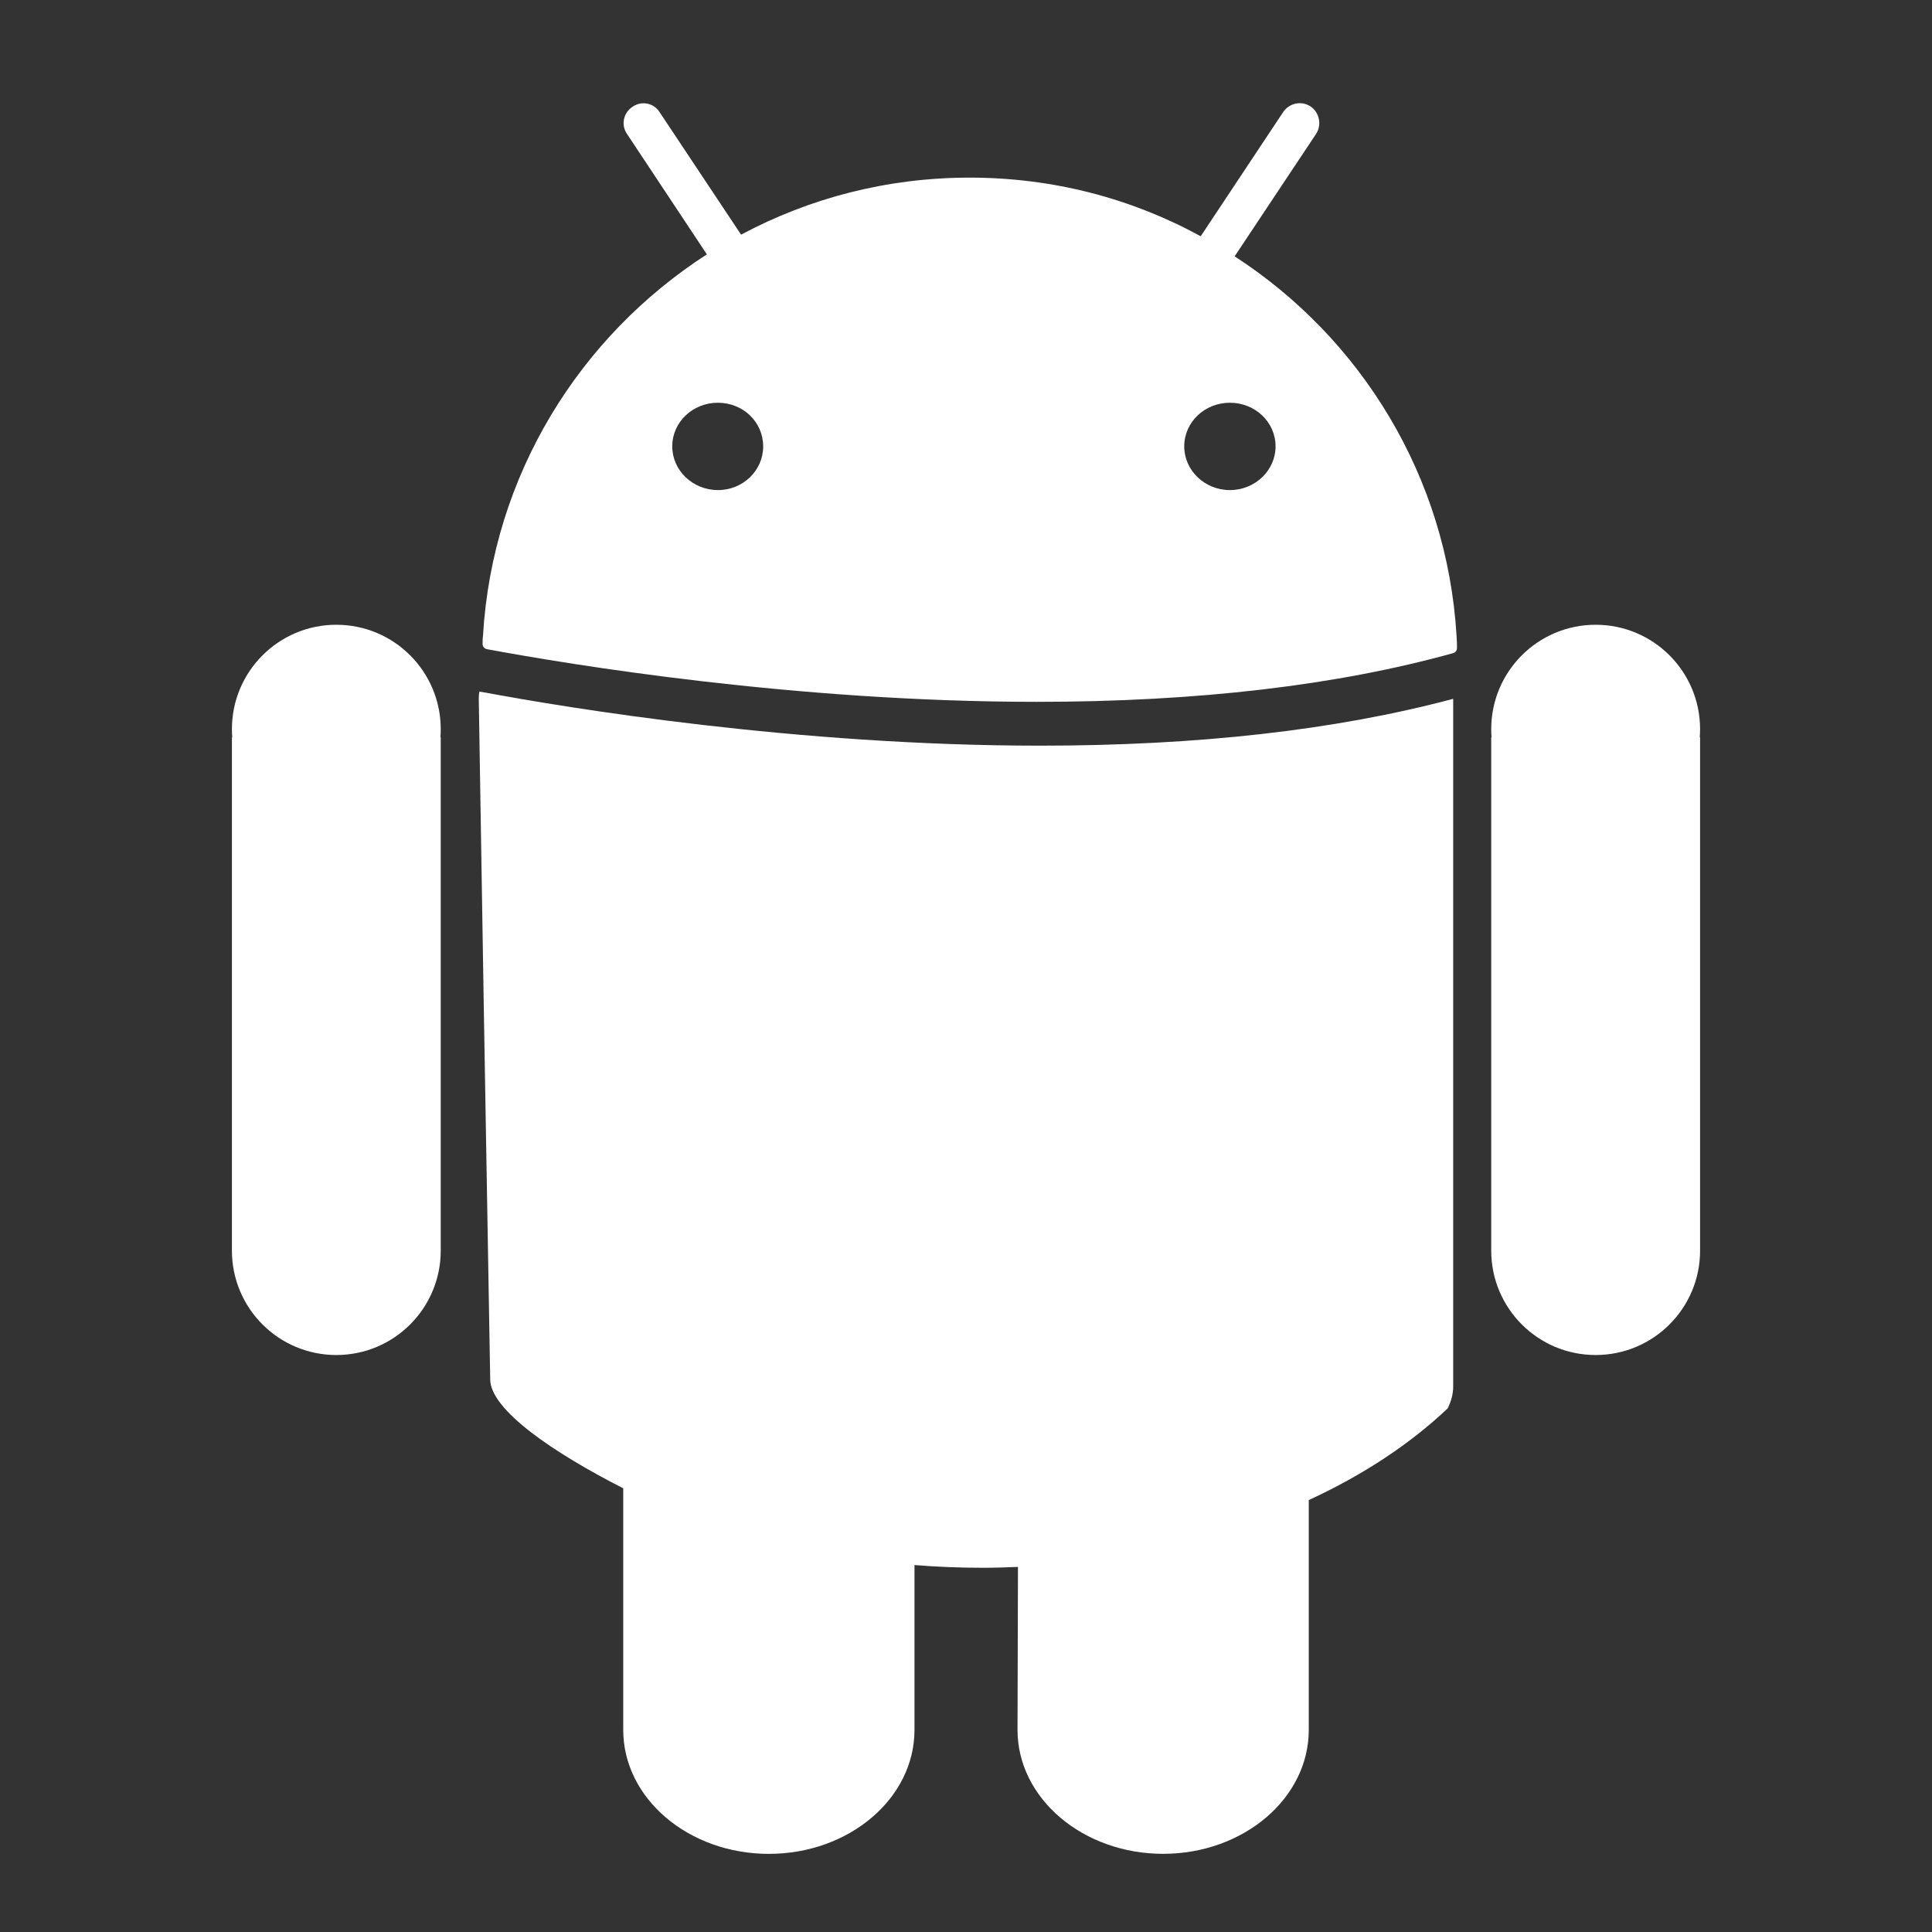 <?xml version="1.0" encoding="UTF-8"?>
<svg enable-background="new 0 0 48 48" version="1.1" viewBox="0 0 48 48" xml:space="preserve" xmlns="http://www.w3.org/2000/svg">
<rect x="0" y="0" width="48" height="48" fill="#333333" stroke="none"/>
<path d="m36.104 17.362v17.092c0 0.176-0.049 0.36-0.137 0.537-0.929 0.88-2.093 1.652-3.451 2.278v5.71c0 1.701-1.624 3.079-3.618 3.079-1.995 0-3.618-1.378-3.618-3.079l0.011-4.049c-0.283 0.011-0.577 0.021-0.86 0.021-0.577 0-1.145-0.021-1.711-0.068v4.097c0 1.701-1.624 3.079-3.618 3.079-1.995 0-3.618-1.378-3.618-3.079v-6.004c-1.711-0.87-3.305-1.945-3.305-2.708l-0.157-9.093-0.127-7.802c0-0.069 0-0.137 0.02-0.196l0.01 9e-3 0.069 0.01c2.15 0.401 7.812 1.33 13.844 1.33 3.901 0 7.333-0.381 10.266-1.164z" fill="#fff"/><path d="m36.188 15.804c-0.233-3.97-2.385-7.411-5.514-9.435l2.023-3.041c0.146-0.225 0.088-0.528-0.137-0.684-0.225-0.147-0.528-0.088-0.684 0.146l-2.045 3.08c-1.711-0.938-3.666-1.457-5.738-1.457-2.053 0-3.979 0.508-5.681 1.417l-2.022-3.04c-0.147-0.235-0.45-0.293-0.675-0.137-0.225 0.146-0.293 0.45-0.137 0.675l1.984 2.992c-3.157 2.034-5.328 5.485-5.562 9.475-0.01 0.069-0.01 0.127-0.01 0.205 0 0.059 0.039 0.108 0.098 0.127 2.112 0.391 7.685 1.31 13.667 1.31 4 0 7.48-0.411 10.355-1.212 0.059-0.02 0.088-0.068 0.088-0.127 0-0.089 0-0.187-0.01-0.294zm-18.352-3.628c-0.625 0-1.134-0.489-1.134-1.085 0-0.606 0.509-1.085 1.134-1.085 0.626 0 1.125 0.479 1.125 1.085 0 0.597-0.499 1.085-1.125 1.085zm12.72 0c-0.625 0-1.134-0.489-1.134-1.085 0-0.606 0.509-1.085 1.134-1.085 0.627 0 1.135 0.479 1.135 1.085-1e-3 0.597-0.508 1.085-1.135 1.085z" fill="#fff"/><path d="m10.943 18.319h7e-3v12.752c0 1.433-1.161 2.594-2.594 2.594s-2.594-1.161-2.594-2.594v-12.752h8e-3c-5e-3 -0.067-8e-3 -0.134-8e-3 -0.203 0-1.433 1.162-2.594 2.594-2.594 1.433 0 2.594 1.161 2.594 2.594 0 0.07-2e-3 0.136-7e-3 0.203z" fill="#fff"/><path d="m42.23 18.319h8e-3v12.752c0 1.433-1.161 2.594-2.595 2.594-1.433 0-2.594-1.161-2.594-2.594v-12.752h8e-3c-6e-3 -0.067-8e-3 -0.134-8e-3 -0.203 0-1.433 1.161-2.594 2.594-2.594 1.434 0 2.595 1.161 2.595 2.594 0 0.07-3e-3 0.136-8e-3 0.203z" fill="#fff"/>
</svg>
